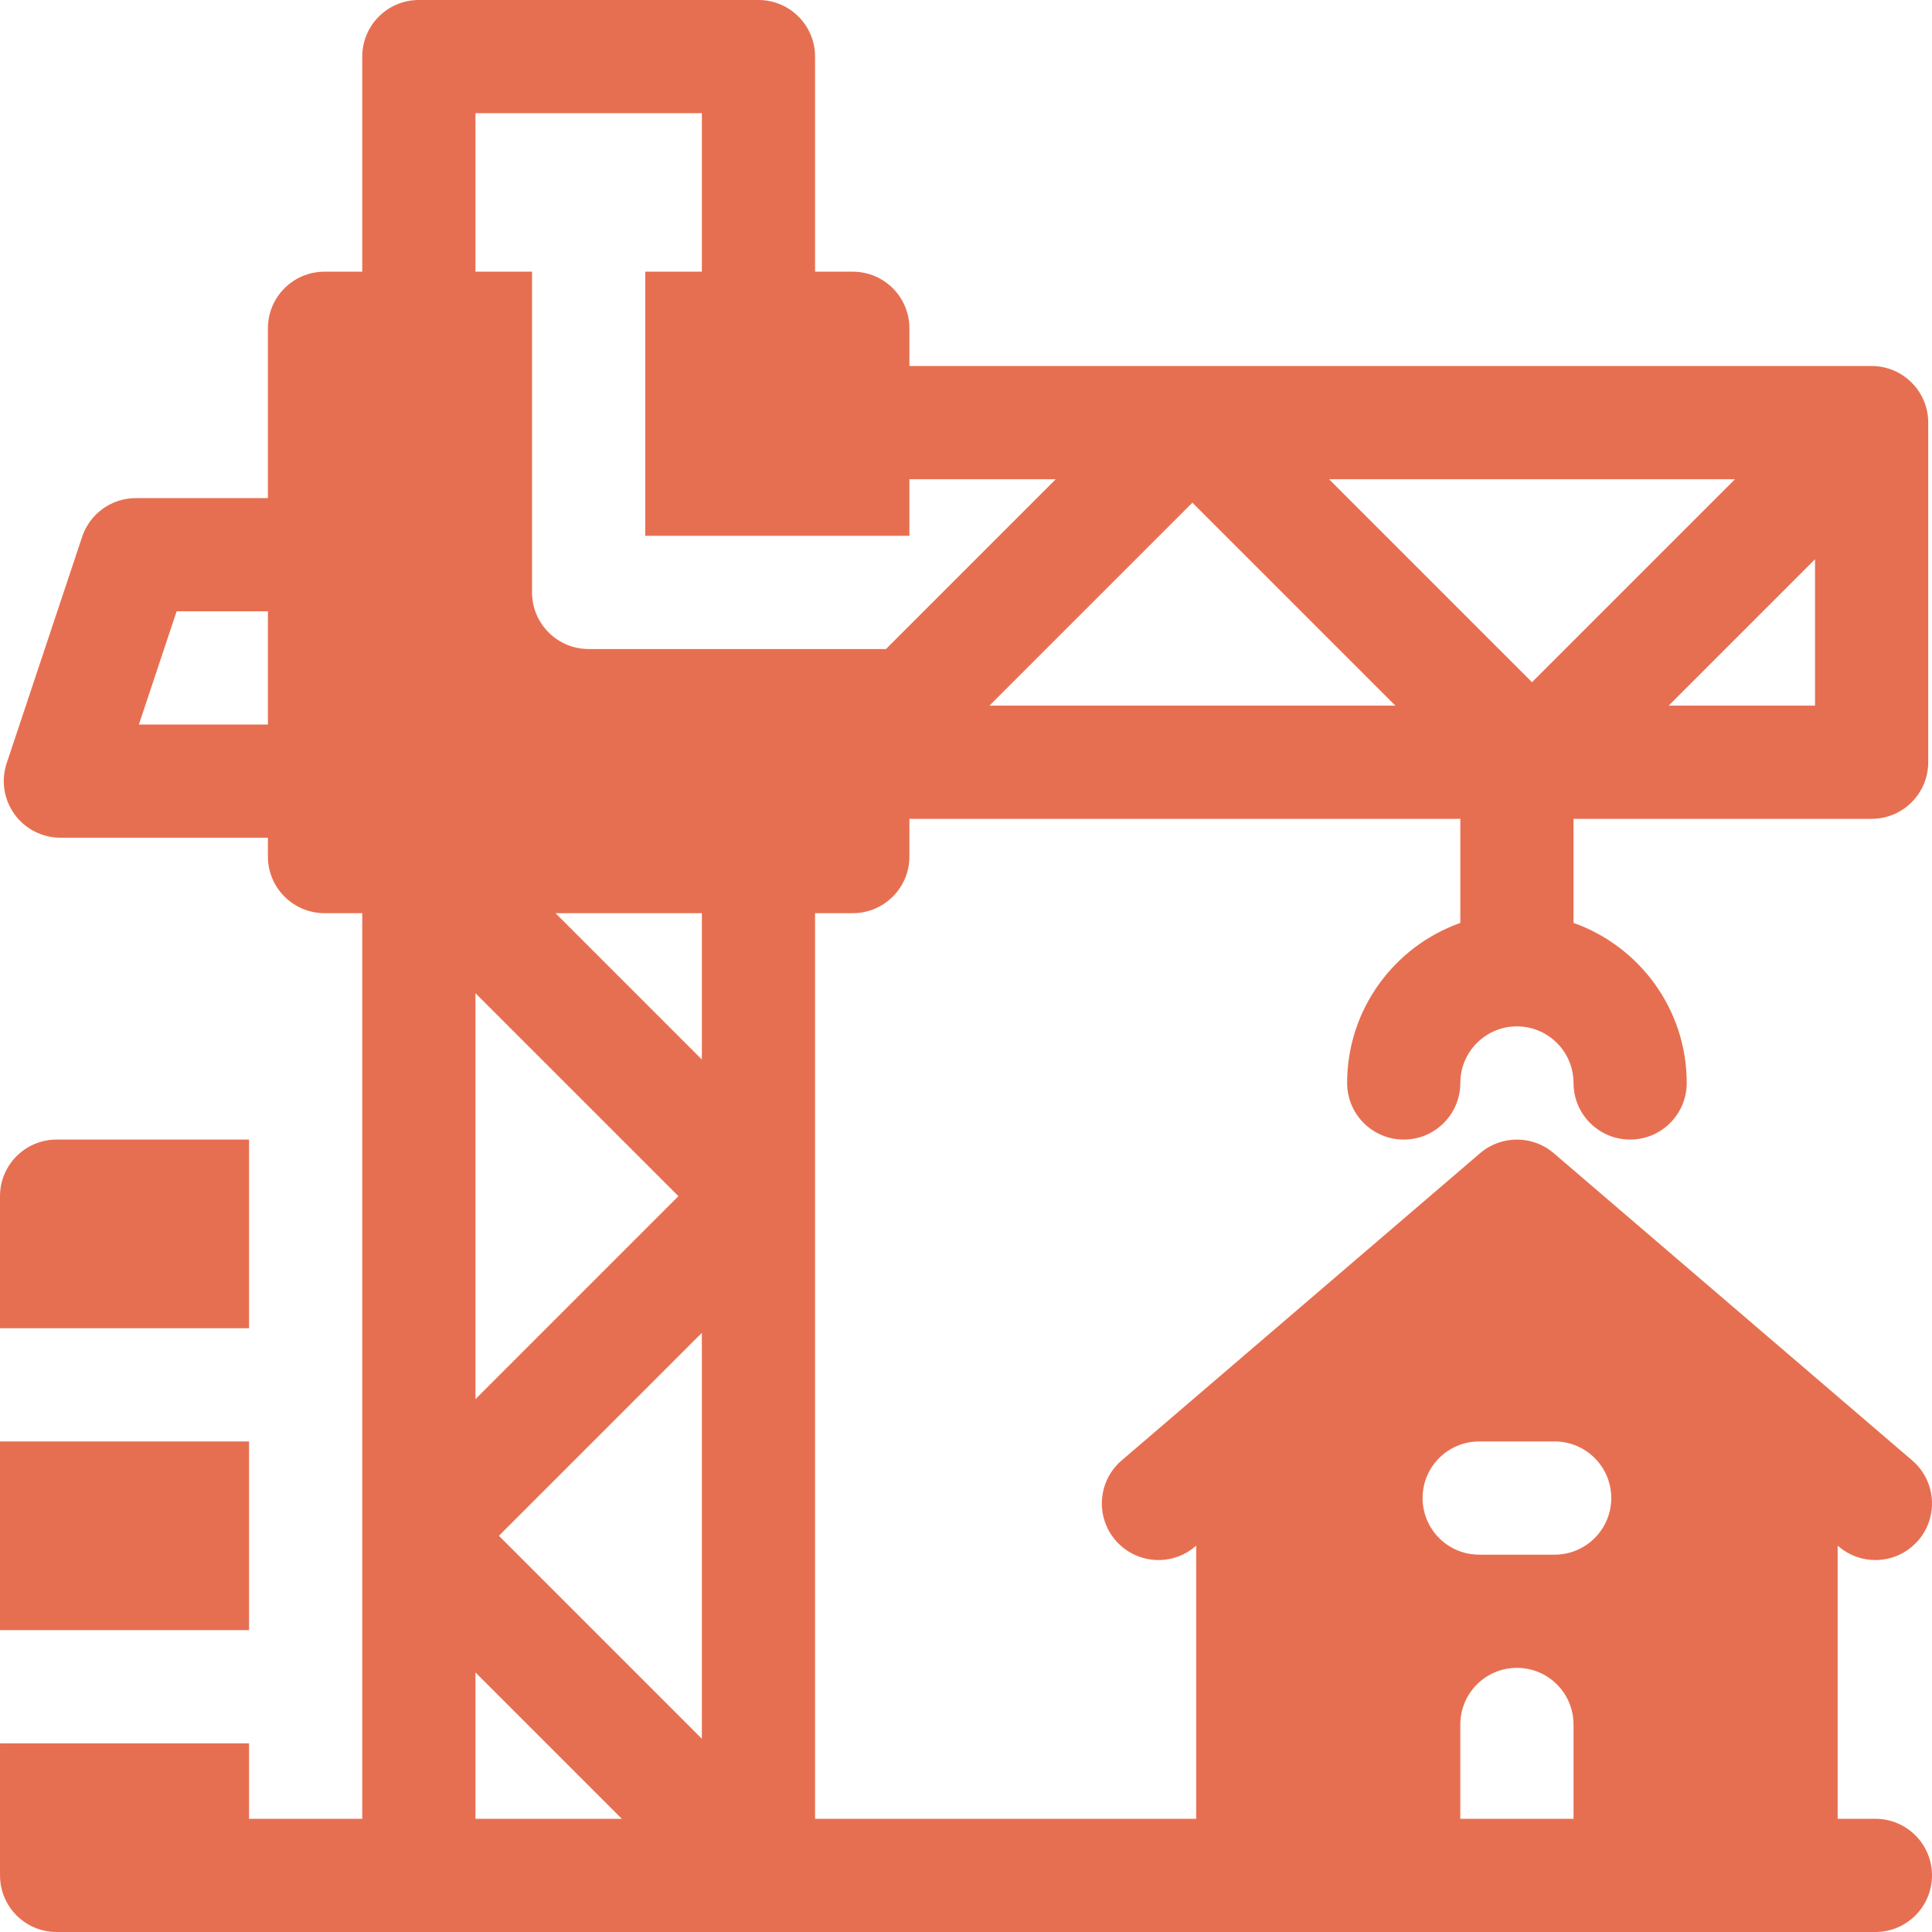 <svg xmlns="http://www.w3.org/2000/svg" id="Capa_1" enable-background="new 0 0 512 512" height="512" viewBox="0 0 512 512" width="512" class="svg replaced-svg injected-svg" data-src="https://cdn-server.hiddenbrains.com/uploads/industries_realestate_8a6e3d9c15.svg?ver-20240927194735" xmlns:xlink="http://www.w3.org/1999/xlink" role="img" style="fill:#e76f51"><g><path d="m66 302h-51c-8.284 0-15 6.716-15 15v35h66z"></path><path d="m0 382h66v50h-66z"></path><path d="m497 482h-10v-72.387l.238.204c2.829 2.425 6.3 3.612 9.755 3.612 4.227 0 8.429-1.778 11.396-5.239 5.392-6.29 4.663-15.759-1.627-21.15l-95-81.429c-5.617-4.815-13.906-4.815-19.523 0l-95 81.429c-6.29 5.391-7.019 14.861-1.627 21.15s14.862 7.019 21.15 1.627l.238-.204v72.387h-101v-240h10c8.284 0 15-6.716 15-15v-10h146v27.58c-17.459 6.192-30 22.865-30 42.42 0 8.284 6.716 15 15 15s15-6.716 15-15c0-8.271 6.729-15 15-15s15 6.729 15 15c0 8.284 6.716 15 15 15s15-6.716 15-15c0-19.555-12.541-36.228-30-42.42v-27.58h79c8.284 0 15-6.716 15-15v-90c0-8.284-6.716-15-15-15h-255v-10c0-8.284-6.716-15-15-15h-10v-57c0-8.284-6.716-15-15-15h-90c-8.284 0-15 6.716-15 15v57h-10c-8.284 0-15 6.716-15 15v45h-35c-6.457 0-12.188 4.131-14.23 10.256l-20 60c-1.524 4.575-.757 9.603 2.062 13.514 2.819 3.912 7.346 6.23 12.168 6.23h55v5c0 8.284 6.716 15 15 15h10v240h-30v-20h-66v35c0 8.284 6.716 15 15 15h482c8.284 0 15-6.716 15-15s-6.716-15-15-15zm-105-100h20c8.284 0 15 6.716 15 15s-6.716 15-15 15h-20c-8.284 0-15-6.716-15-15s6.716-15 15-15zm-5 75c0-8.284 6.716-15 15-15s15 6.716 15 15v25h-30zm-201-103.787v107.574l-53.786-53.787zm-60 17.574v-107.574l53.787 53.787zm355-183.787h-38.787l38.787-38.787zm-21.213-60-53.787 53.787-53.787-53.787zm-90 60h-107.574l53.787-53.786zm-243.787-157h60v42h-15v70h70v-15h38.787l-45 45h-78.787c-8.284 0-15-6.716-15-15v-85h-15zm-89.188 162 10-30h24.188v30zm149.188 50v38.787l-38.787-38.787zm-60 201.213 38.787 38.787h-38.787z"></path></g></svg>